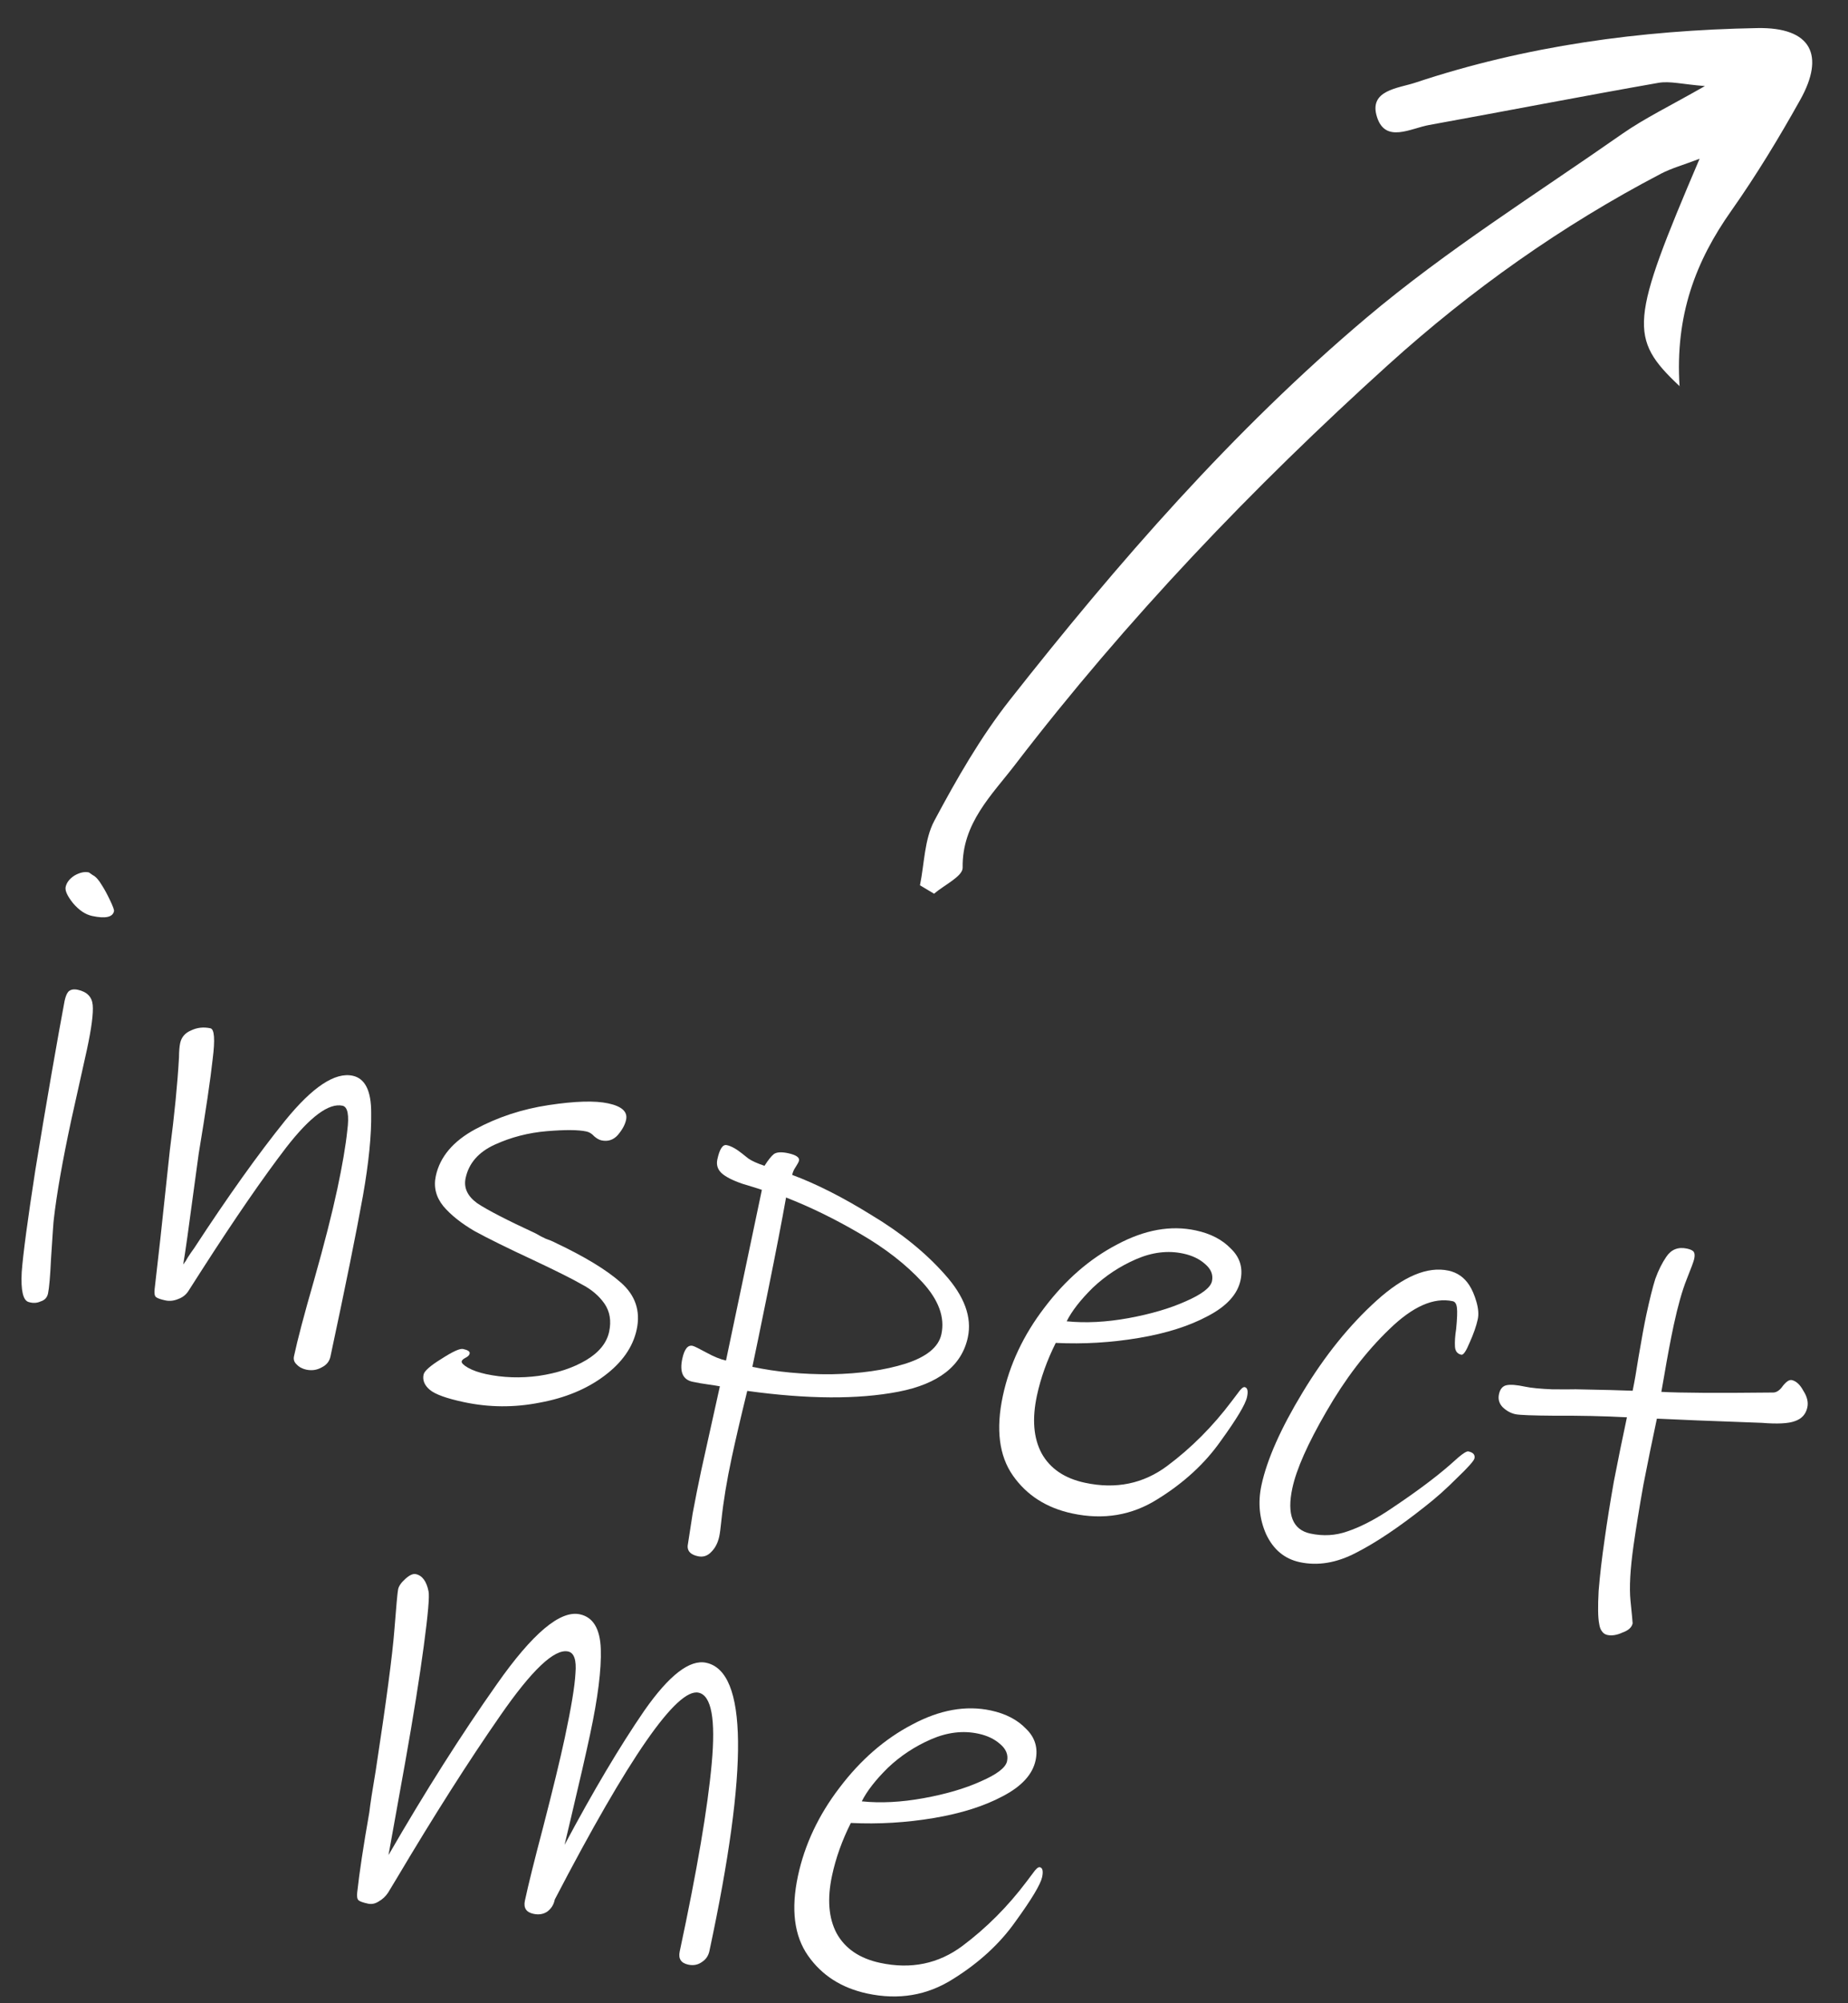 <svg xmlns="http://www.w3.org/2000/svg" width="48" height="52" viewBox="0 0 48 52" fill="none">
  <rect x="0" y="0" width="48" height="52" fill="#333333" stroke="none"/>
  <path
    d="M2.961 23.652C2.928 23.809 2.739 23.85 2.395 23.777C2.217 23.739 2.051 23.627 1.894 23.441C1.748 23.257 1.685 23.118 1.705 23.024C1.73 22.909 1.805 22.811 1.932 22.729C2.069 22.649 2.195 22.621 2.309 22.646C2.309 22.646 2.343 22.669 2.409 22.716C2.488 22.755 2.567 22.843 2.647 22.98C2.713 23.081 2.783 23.211 2.858 23.369C2.934 23.527 2.968 23.621 2.961 23.652ZM1.247 33.578C1.224 33.682 1.161 33.75 1.056 33.782C0.959 33.827 0.854 33.832 0.742 33.797C0.598 33.755 0.539 33.497 0.564 33.022C0.599 32.55 0.718 31.665 0.919 30.366C1.058 29.512 1.198 28.68 1.339 27.87C1.482 27.05 1.595 26.42 1.678 25.98C1.703 25.865 1.736 25.785 1.778 25.739C1.834 25.686 1.913 25.67 2.018 25.692C2.258 25.744 2.388 25.875 2.408 26.087C2.428 26.298 2.378 26.686 2.257 27.249L1.847 29.092C1.621 30.145 1.472 30.997 1.398 31.646C1.391 31.678 1.367 32.022 1.325 32.678C1.304 33.132 1.278 33.431 1.247 33.578Z"
    fill="white" />
  <path
    d="M8.583 35.213C8.557 35.338 8.482 35.431 8.36 35.492C8.235 35.564 8.1 35.584 7.954 35.553C7.85 35.53 7.767 35.485 7.705 35.417C7.641 35.36 7.618 35.29 7.636 35.206C7.727 34.779 7.9 34.123 8.155 33.239C8.423 32.293 8.625 31.502 8.761 30.866C8.892 30.25 8.979 29.745 9.02 29.35C9.073 28.947 9.032 28.731 8.896 28.702C8.542 28.626 8.056 28.986 7.438 29.781C6.834 30.568 6.106 31.623 5.256 32.946L4.887 33.522C4.823 33.617 4.732 33.685 4.615 33.725C4.507 33.768 4.402 33.778 4.297 33.756C4.172 33.729 4.091 33.701 4.054 33.671C4.016 33.641 4.004 33.573 4.016 33.466L4.165 32.157L4.412 29.853C4.531 28.941 4.61 28.14 4.649 27.45C4.651 27.287 4.661 27.163 4.679 27.08C4.712 26.923 4.807 26.813 4.962 26.748C5.12 26.672 5.288 26.654 5.465 26.692C5.569 26.714 5.589 26.98 5.524 27.49C5.469 28.001 5.348 28.821 5.161 29.948L5.046 30.791C4.904 31.862 4.808 32.54 4.759 32.824C4.803 32.768 4.844 32.706 4.88 32.637C4.929 32.56 4.985 32.479 5.047 32.394C5.922 31.055 6.709 29.952 7.407 29.087C8.117 28.214 8.702 27.826 9.161 27.924C9.484 27.994 9.644 28.317 9.641 28.894C9.65 29.463 9.579 30.179 9.427 31.041C9.255 31.997 8.974 33.387 8.583 35.213Z"
    fill="white" />
  <path
    d="M16.538 34.51C16.44 34.968 16.157 35.372 15.69 35.719C15.236 36.058 14.679 36.288 14.021 36.409C13.36 36.54 12.701 36.536 12.044 36.395C11.595 36.299 11.302 36.193 11.163 36.076C11.025 35.959 10.971 35.827 11.002 35.681C11.022 35.587 11.177 35.451 11.466 35.273C11.757 35.085 11.944 34.999 12.028 35.017C12.153 35.044 12.21 35.083 12.199 35.136C12.19 35.177 12.155 35.213 12.094 35.244C12.033 35.275 11.999 35.306 11.992 35.337C11.983 35.379 12.037 35.434 12.153 35.502C12.28 35.573 12.437 35.628 12.625 35.669C13.063 35.762 13.518 35.778 13.989 35.715C14.473 35.644 14.884 35.508 15.222 35.308C15.559 35.107 15.759 34.861 15.822 34.569C15.882 34.287 15.841 34.044 15.7 33.839C15.558 33.635 15.359 33.467 15.104 33.336C14.861 33.196 14.442 32.987 13.848 32.707C13.193 32.403 12.684 32.152 12.323 31.955C11.974 31.75 11.704 31.534 11.513 31.307C11.323 31.07 11.259 30.811 11.319 30.529C11.426 30.029 11.77 29.622 12.349 29.31C12.929 28.998 13.562 28.79 14.25 28.686C14.937 28.582 15.453 28.567 15.797 28.641C16.152 28.717 16.307 28.859 16.262 29.067C16.236 29.193 16.164 29.325 16.047 29.463C15.932 29.591 15.791 29.637 15.624 29.602C15.562 29.588 15.499 29.553 15.434 29.496C15.373 29.428 15.305 29.386 15.232 29.371C15.024 29.326 14.681 29.323 14.203 29.363C13.726 29.403 13.275 29.519 12.852 29.712C12.429 29.905 12.176 30.195 12.094 30.581C12.04 30.831 12.141 31.049 12.396 31.234C12.663 31.412 13.169 31.672 13.913 32.017C14 32.069 14.089 32.115 14.178 32.156C14.27 32.186 14.35 32.22 14.418 32.256C15.181 32.616 15.751 32.961 16.127 33.293C16.504 33.624 16.64 34.03 16.538 34.51Z"
    fill="white" />
  <path
    d="M25.139 34.714C24.98 35.454 24.378 35.925 23.331 36.127C22.284 36.328 20.977 36.321 19.409 36.105C19.236 36.81 19.102 37.387 19.006 37.836C18.878 38.43 18.788 38.978 18.736 39.479C18.716 39.672 18.699 39.804 18.683 39.877C18.648 40.044 18.581 40.177 18.483 40.276C18.384 40.386 18.266 40.426 18.13 40.397C17.942 40.357 17.853 40.267 17.861 40.127C17.888 39.947 17.932 39.667 17.991 39.287C18.059 38.92 18.133 38.549 18.213 38.173L18.698 35.986C18.646 35.975 18.545 35.959 18.397 35.938C18.259 35.92 18.123 35.896 17.987 35.867C17.737 35.813 17.648 35.614 17.722 35.27C17.776 35.02 17.865 34.908 17.99 34.935C18.032 34.944 18.15 35.002 18.346 35.109C18.541 35.216 18.711 35.285 18.857 35.317L19.789 30.886C19.708 30.857 19.539 30.805 19.283 30.728C19.029 30.641 18.847 30.548 18.737 30.448C18.638 30.35 18.603 30.234 18.632 30.098C18.69 29.827 18.771 29.703 18.876 29.725C18.991 29.749 19.122 29.821 19.271 29.94C19.29 29.955 19.346 30 19.439 30.074C19.535 30.139 19.674 30.201 19.857 30.262C19.955 30.108 20.037 30.006 20.103 29.955C20.179 29.905 20.3 29.899 20.467 29.934C20.676 29.979 20.771 30.043 20.753 30.127C20.747 30.158 20.719 30.212 20.669 30.289C20.623 30.355 20.591 30.425 20.576 30.498C21.202 30.73 21.891 31.079 22.642 31.545C23.406 32.003 24.038 32.515 24.539 33.08C25.05 33.648 25.25 34.192 25.139 34.714ZM24.452 34.632C24.546 34.194 24.381 33.744 23.956 33.282C23.531 32.821 22.989 32.399 22.328 32.018C21.679 31.639 21.042 31.328 20.417 31.085C20.309 31.695 20.152 32.501 19.949 33.505C19.747 34.498 19.612 35.156 19.542 35.48C20.168 35.614 20.852 35.678 21.595 35.673C22.34 35.658 22.982 35.567 23.52 35.398C24.07 35.221 24.381 34.966 24.452 34.632Z"
    fill="white" />
  <path
    d="M32.331 36.007C32.404 36.023 32.424 36.109 32.39 36.265C32.35 36.453 32.121 36.835 31.703 37.411C31.296 37.989 30.753 38.489 30.073 38.911C29.404 39.335 28.663 39.46 27.85 39.286C27.182 39.143 26.669 38.815 26.309 38.302C25.95 37.789 25.863 37.099 26.048 36.234C26.223 35.42 26.582 34.657 27.127 33.945C27.675 33.222 28.304 32.675 29.016 32.304C29.731 31.922 30.411 31.8 31.058 31.939C31.444 32.021 31.748 32.179 31.971 32.412C32.206 32.637 32.29 32.911 32.221 33.235C32.142 33.6 31.858 33.91 31.367 34.165C30.887 34.422 30.29 34.611 29.577 34.731C28.864 34.851 28.146 34.894 27.422 34.859C27.195 35.312 27.032 35.768 26.933 36.227C26.804 36.832 26.844 37.331 27.055 37.725C27.275 38.121 27.651 38.377 28.183 38.49C28.987 38.662 29.7 38.515 30.323 38.048C30.947 37.582 31.502 37.024 31.99 36.376C32.02 36.339 32.073 36.268 32.15 36.165C32.229 36.051 32.289 35.998 32.331 36.007ZM31.48 33.256C31.515 33.089 31.455 32.94 31.297 32.808C31.151 32.678 30.962 32.589 30.733 32.54C30.337 32.455 29.928 32.504 29.507 32.687C29.086 32.87 28.712 33.117 28.383 33.428C28.065 33.742 27.839 34.032 27.706 34.298C28.197 34.348 28.732 34.321 29.311 34.216C29.89 34.11 30.384 33.965 30.795 33.781C31.216 33.598 31.444 33.423 31.48 33.256Z"
    fill="white" />
  <path
    d="M38.298 37.857C38.284 37.919 38.134 38.089 37.845 38.365C37.568 38.644 37.291 38.89 37.016 39.104C36.334 39.645 35.735 40.046 35.221 40.307C34.718 40.57 34.231 40.651 33.762 40.551C33.365 40.466 33.074 40.224 32.886 39.824C32.71 39.426 32.669 39.003 32.765 38.554C32.908 37.887 33.266 37.08 33.84 36.134C34.413 35.187 35.051 34.397 35.754 33.762C36.457 33.127 37.08 32.867 37.623 32.983C37.852 33.032 38.032 33.158 38.163 33.361C38.237 33.475 38.299 33.619 38.349 33.793C38.399 33.968 38.411 34.117 38.384 34.243C38.346 34.42 38.275 34.623 38.172 34.852C38.081 35.072 38.01 35.177 37.957 35.166C37.853 35.144 37.797 35.072 37.791 34.95C37.784 34.829 37.794 34.678 37.822 34.499C37.849 34.221 37.855 34.037 37.842 33.947C37.831 33.846 37.794 33.789 37.731 33.776C37.241 33.671 36.693 33.913 36.086 34.504C35.482 35.084 34.937 35.796 34.451 36.641C33.967 37.475 33.673 38.138 33.568 38.628C33.42 39.316 33.576 39.71 34.035 39.808C34.369 39.879 34.689 39.861 34.996 39.752C35.314 39.645 35.656 39.473 36.023 39.235C36.709 38.782 37.253 38.38 37.655 38.03C37.683 38.003 37.757 37.937 37.878 37.832C38.011 37.719 38.099 37.667 38.14 37.676C38.265 37.702 38.318 37.763 38.298 37.857Z"
    fill="white" />
  <path
    d="M46.944 36.532C46.906 36.71 46.799 36.828 46.622 36.889C46.456 36.952 46.169 36.967 45.762 36.934C44.766 36.895 44.209 36.874 44.09 36.871L43.036 36.825C42.92 37.368 42.803 37.937 42.687 38.534C42.58 39.133 42.495 39.66 42.43 40.115C42.343 40.729 42.316 41.209 42.351 41.555C42.386 41.9 42.405 42.095 42.406 42.139C42.384 42.243 42.296 42.323 42.143 42.377C41.997 42.444 41.867 42.465 41.753 42.441C41.69 42.428 41.642 42.395 41.609 42.345C41.575 42.305 41.55 42.239 41.537 42.149C41.505 41.99 41.501 41.705 41.523 41.296C41.556 40.888 41.608 40.441 41.679 39.955C41.739 39.52 41.819 39.019 41.919 38.452C42.031 37.876 42.144 37.322 42.258 36.79C41.654 36.758 41.03 36.745 40.385 36.749C39.808 36.745 39.467 36.732 39.363 36.71C39.238 36.683 39.126 36.621 39.026 36.523C38.938 36.428 38.907 36.318 38.934 36.193C38.962 36.057 39.029 35.979 39.131 35.957C39.234 35.935 39.395 35.948 39.614 35.995C39.77 36.028 40.005 36.051 40.319 36.064C40.635 36.066 40.837 36.066 40.925 36.063C41.653 36.077 42.146 36.089 42.406 36.101C42.452 35.882 42.503 35.593 42.558 35.234C42.64 34.75 42.708 34.382 42.761 34.132C42.849 33.725 42.926 33.415 42.994 33.2C43.074 32.977 43.17 32.785 43.281 32.623C43.409 32.433 43.587 32.362 43.817 32.411C43.911 32.431 43.97 32.46 43.995 32.498C44.019 32.536 44.023 32.597 44.005 32.68C43.991 32.743 43.926 32.92 43.809 33.211C43.693 33.502 43.581 33.898 43.473 34.399C43.391 34.785 43.309 35.22 43.227 35.704L43.152 36.13C43.637 36.157 44.607 36.163 46.061 36.147C46.149 36.144 46.232 36.086 46.311 35.971C46.401 35.86 46.477 35.811 46.539 35.824C46.654 35.849 46.754 35.941 46.84 36.101C46.938 36.253 46.973 36.397 46.944 36.532Z"
    fill="white" />
  <path
    d="M18.427 50.641C18.401 50.766 18.337 50.862 18.235 50.927C18.132 51.003 18.012 51.027 17.877 50.998C17.689 50.958 17.615 50.844 17.655 50.656C18.106 48.549 18.383 46.923 18.486 45.778C18.592 44.622 18.478 44.009 18.144 43.938C17.581 43.817 16.336 45.607 14.41 49.307L14.406 49.323C14.38 49.448 14.314 49.548 14.211 49.624C14.11 49.69 13.991 49.708 13.856 49.679C13.668 49.639 13.594 49.525 13.634 49.337C13.723 48.92 13.883 48.278 14.112 47.411C14.363 46.439 14.549 45.672 14.67 45.109C14.837 44.326 14.93 43.768 14.947 43.433C14.976 43.091 14.913 42.903 14.756 42.869C14.402 42.793 13.814 43.349 12.992 44.537C12.173 45.714 11.278 47.121 10.306 48.756L10.078 49.133C10.014 49.228 9.933 49.304 9.834 49.359C9.745 49.416 9.654 49.435 9.56 49.415C9.435 49.388 9.353 49.36 9.316 49.33C9.279 49.3 9.266 49.232 9.278 49.125C9.335 48.603 9.44 47.911 9.592 47.049C9.618 46.825 9.674 46.461 9.76 45.956C10.033 44.171 10.193 42.962 10.242 42.328C10.292 41.685 10.325 41.326 10.341 41.253C10.359 41.17 10.421 41.08 10.53 40.983C10.637 40.886 10.728 40.845 10.801 40.861C10.968 40.897 11.078 41.046 11.131 41.308C11.158 41.434 11.118 41.905 11.008 42.722C10.899 43.538 10.738 44.545 10.525 45.743L10.091 48.154C11.044 46.504 11.983 45.025 12.906 43.717C13.832 42.398 14.55 41.794 15.061 41.904C15.405 41.977 15.587 42.278 15.605 42.805C15.623 43.333 15.53 44.071 15.327 45.02C15.22 45.521 15.056 46.238 14.834 47.172L14.664 47.889C15.411 46.489 16.101 45.328 16.735 44.405C17.379 43.485 17.915 43.07 18.343 43.162C19.417 43.392 19.445 45.885 18.427 50.641Z"
    fill="white" />
  <path
    d="M27.008 48.469C27.081 48.484 27.101 48.57 27.068 48.727C27.027 48.914 26.799 49.296 26.381 49.872C25.974 50.451 25.43 50.951 24.751 51.373C24.082 51.797 23.341 51.922 22.527 51.748C21.86 51.605 21.346 51.277 20.987 50.764C20.628 50.25 20.541 49.561 20.726 48.695C20.9 47.882 21.26 47.118 21.805 46.406C22.352 45.683 22.982 45.136 23.694 44.765C24.408 44.383 25.089 44.262 25.735 44.4C26.121 44.483 26.426 44.641 26.649 44.874C26.884 45.099 26.967 45.373 26.898 45.696C26.82 46.061 26.535 46.371 26.045 46.626C25.564 46.883 24.967 47.072 24.255 47.192C23.542 47.312 22.823 47.355 22.1 47.32C21.872 47.773 21.709 48.229 21.611 48.688C21.482 49.293 21.522 49.793 21.732 50.187C21.953 50.583 22.329 50.838 22.861 50.952C23.664 51.124 24.378 50.976 25.001 50.51C25.624 50.043 26.18 49.486 26.668 48.837C26.698 48.8 26.751 48.73 26.827 48.626C26.906 48.512 26.967 48.46 27.008 48.469ZM26.157 45.718C26.193 45.551 26.132 45.401 25.975 45.27C25.828 45.14 25.64 45.051 25.41 45.002C25.014 44.917 24.605 44.966 24.185 45.148C23.764 45.331 23.389 45.578 23.061 45.889C22.743 46.203 22.517 46.493 22.384 46.759C22.875 46.81 23.41 46.782 23.988 46.677C24.567 46.572 25.062 46.427 25.472 46.242C25.893 46.059 26.122 45.885 26.157 45.718Z"
    fill="white" />
  <path
    d="M43.633 10.031C42.291 8.772 42.341 8.35 44.145 4.121C43.725 4.282 43.42 4.364 43.143 4.508C40.563 5.857 38.207 7.527 36.056 9.471C32.532 12.655 29.261 16.079 26.369 19.846C25.764 20.637 24.984 21.368 25.004 22.525C25.007 22.747 24.522 22.975 24.261 23.199C24.14 23.126 24.016 23.052 23.895 22.98C24.011 22.416 24.009 21.79 24.269 21.304C24.848 20.22 25.469 19.136 26.226 18.174C29.032 14.611 32.016 11.183 35.489 8.251C37.566 6.498 39.901 5.038 42.138 3.473C42.728 3.063 43.384 2.748 44.283 2.234C43.691 2.187 43.374 2.099 43.078 2.15C41.088 2.499 39.105 2.885 37.118 3.245C36.64 3.331 35.984 3.725 35.766 3.037C35.542 2.337 36.321 2.293 36.764 2.145C39.638 1.189 42.606 0.785 45.641 0.729C47.055 0.702 47.404 1.438 46.76 2.59C46.21 3.575 45.62 4.547 44.969 5.471C44.048 6.774 43.506 8.176 43.625 10.032L43.633 10.031Z"
    fill="white" />
</svg>